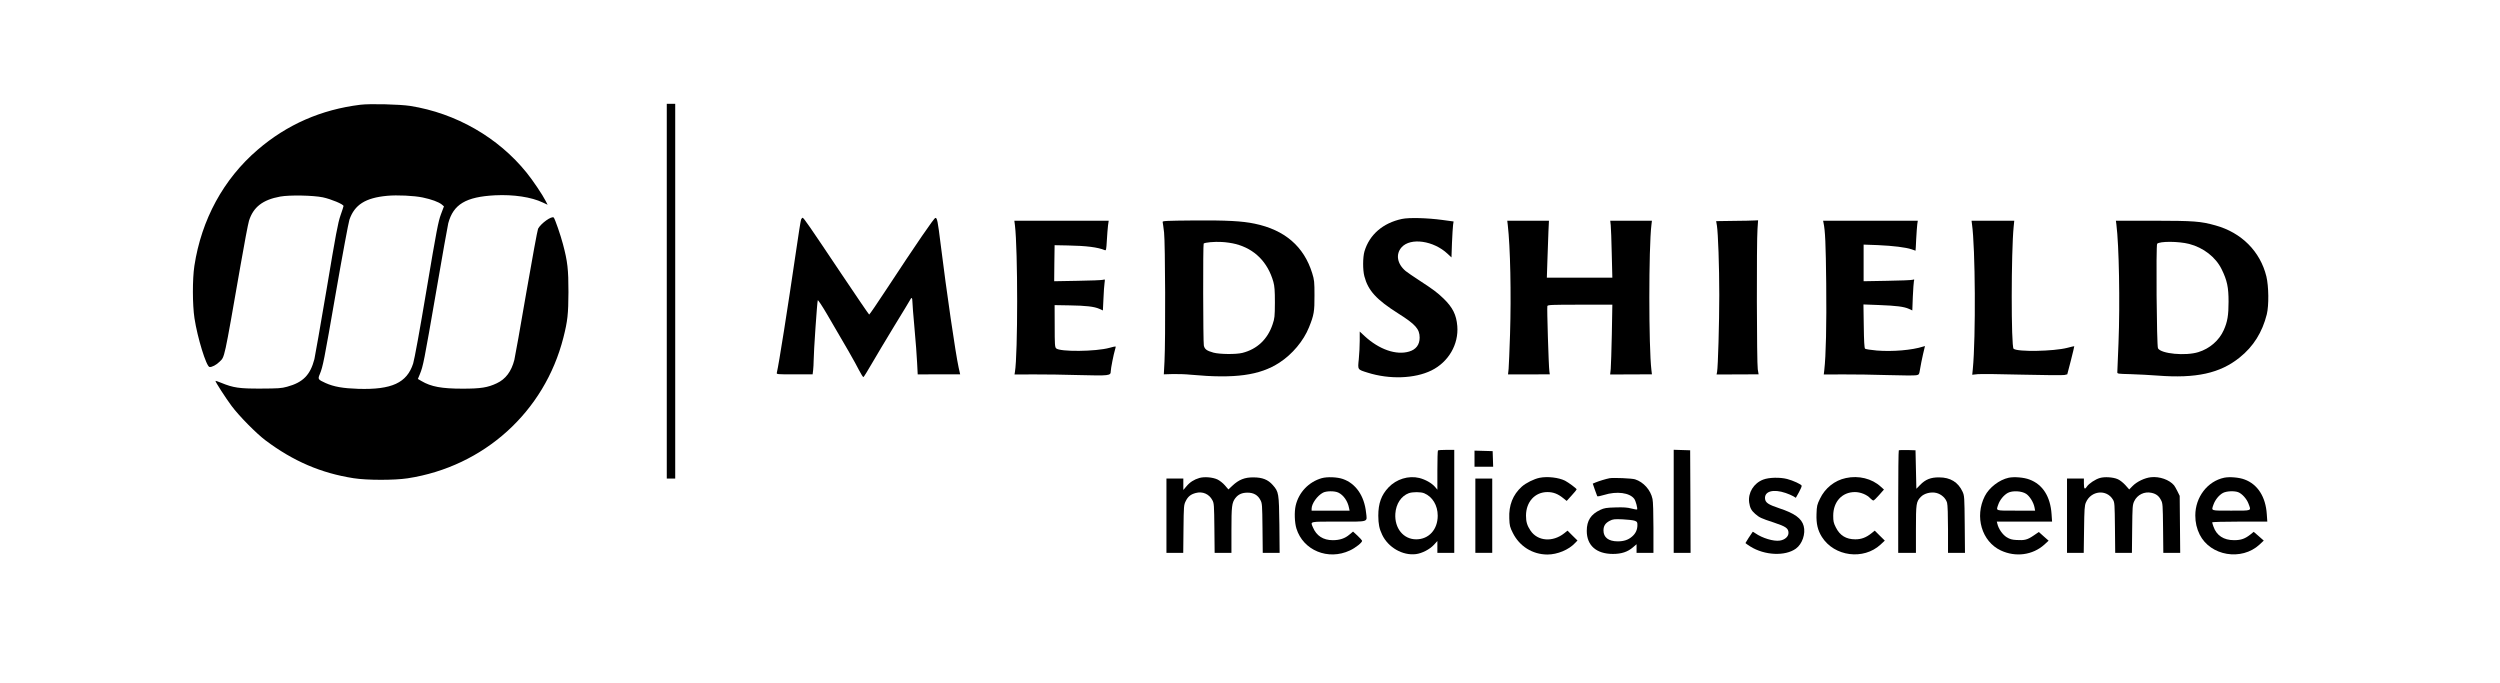<?xml version="1.0" standalone="no"?>
<!DOCTYPE svg PUBLIC "-//W3C//DTD SVG 20010904//EN"
 "http://www.w3.org/TR/2001/REC-SVG-20010904/DTD/svg10.dtd">
<svg version="1.0" xmlns="http://www.w3.org/2000/svg"
 width="2962pt" height="809pt" viewBox="0 0 2962 809"
 preserveAspectRatio="xMidYMid meet">

<g transform="translate(0,809) scale(0.1,-0.1)"
fill="#000000" stroke="none">
<path d="M4270 6849 c-464 -57 -869 -234 -1218 -534 -404 -347 -665 -826 -749
-1375 -24 -157 -23 -462 1 -620 35 -231 140 -571 178 -578 25 -5 83 25 119 62
63 62 50 4 249 1143 44 254 89 491 100 527 51 162 162 249 370 287 110 20 388
15 505 -9 98 -21 245 -82 245 -103 0 -5 -16 -56 -36 -112 -30 -86 -55 -220
-164 -872 -72 -423 -137 -797 -145 -830 -49 -188 -135 -276 -323 -327 -68 -19
-106 -21 -312 -22 -255 -1 -325 9 -471 69 -34 14 -64 24 -66 22 -6 -6 121
-203 191 -297 87 -117 293 -326 401 -407 329 -247 659 -389 1045 -449 159 -25
482 -25 640 -1 904 139 1622 788 1845 1667 50 197 59 279 60 540 0 268 -10
360 -65 567 -27 104 -95 300 -109 315 -22 24 -152 -68 -186 -132 -7 -14 -70
-356 -140 -760 -69 -404 -133 -762 -141 -794 -35 -137 -103 -228 -208 -277
-108 -51 -189 -64 -406 -64 -247 0 -372 23 -486 90 l-43 25 24 58 c39 96 49
148 190 962 74 431 140 803 146 825 60 224 208 313 554 331 219 11 431 -21
565 -85 l58 -27 -23 45 c-35 70 -154 247 -224 333 -338 420 -839 707 -1381
793 -123 19 -478 28 -590 14z m739 -1099 c104 -22 186 -52 224 -82 l27 -23
-36 -95 c-31 -83 -51 -184 -170 -892 -81 -484 -144 -828 -159 -875 -74 -229
-253 -312 -650 -300 -183 6 -290 25 -388 69 -90 41 -93 46 -68 105 37 89 50
155 190 963 77 443 150 833 161 867 61 177 189 259 447 283 119 11 317 2 422
-20z"/>
<path d="M7900 4640 l0 -2220 50 0 50 0 0 2220 0 2220 -50 0 -50 0 0 -2220z"/>
<path d="M9491 5488 c-5 -13 -32 -183 -60 -378 -98 -670 -205 -1347 -227
-1435 -5 -20 -1 -21 209 -20 l215 0 6 50 c3 28 6 77 6 110 0 99 42 709 49 718
4 4 52 -68 106 -160 221 -375 339 -582 381 -666 25 -48 49 -87 54 -85 5 2 49
73 98 158 49 85 169 285 266 445 98 159 183 300 189 312 16 35 27 27 27 -19 0
-24 11 -167 25 -318 14 -151 28 -336 31 -410 l7 -136 251 1 252 0 -18 80 c-37
170 -143 896 -213 1460 -34 276 -42 317 -63 313 -17 -3 -222 -302 -579 -845
-109 -166 -201 -301 -205 -300 -4 1 -152 218 -329 482 -389 581 -447 665 -460
665 -5 0 -13 -10 -18 -22z"/>
<path d="M16610 5496 c-225 -48 -385 -186 -444 -385 -20 -69 -21 -218 -1 -294
44 -169 142 -277 403 -442 203 -128 252 -184 252 -285 0 -84 -43 -141 -124
-165 -154 -46 -356 24 -528 183 l-58 54 0 -109 c0 -60 -5 -158 -11 -218 -13
-128 -17 -122 104 -160 259 -82 558 -72 757 26 201 99 324 309 306 526 -11
133 -54 220 -162 325 -76 73 -120 106 -284 213 -74 48 -148 99 -165 113 -102
85 -122 201 -48 283 106 117 378 78 544 -78 l46 -43 6 173 c4 94 10 190 13
213 l6 40 -133 18 c-177 24 -394 30 -479 12z"/>
<path d="M12025 5420 c35 -289 35 -1525 0 -1736 l-5 -31 227 1 c126 1 370 -3
543 -8 350 -9 370 -7 370 43 0 33 35 209 51 259 6 18 9 35 7 37 -2 2 -35 -5
-73 -16 -161 -45 -589 -49 -632 -6 -15 15 -17 47 -17 264 l-1 248 175 -3 c196
-3 294 -14 355 -41 l42 -19 7 142 c3 77 9 161 13 185 6 43 6 44 -18 36 -13 -4
-149 -10 -302 -12 l-277 -5 2 213 3 214 155 -3 c222 -4 356 -21 441 -56 14 -6
17 9 23 116 4 68 10 148 14 178 l8 55 -559 0 -559 0 7 -55z"/>
<path d="M13775 5460 c2 -8 10 -64 17 -125 14 -126 18 -1263 5 -1525 l-8 -155
100 3 c55 2 155 -1 223 -8 520 -48 813 -8 1046 143 153 99 287 259 351 419 59
146 66 187 65 378 0 161 -2 182 -27 263 -98 317 -325 513 -682 587 -148 31
-330 41 -722 38 -326 -3 -372 -5 -368 -18z m864 -261 c225 -57 382 -215 448
-449 14 -52 18 -101 18 -245 -1 -167 -3 -186 -27 -257 -59 -178 -184 -295
-358 -339 -76 -19 -269 -17 -343 3 -80 22 -105 41 -114 85 -9 44 -11 1198 -2
1207 14 14 130 24 213 19 50 -2 124 -13 165 -24z"/>
<path d="M17864 5425 c30 -259 42 -816 27 -1295 -6 -190 -14 -375 -17 -411
l-7 -65 248 0 247 1 -5 35 c-9 62 -30 758 -24 774 6 14 48 16 388 16 l382 0
-6 -347 c-4 -192 -10 -378 -13 -414 l-7 -66 248 1 247 1 -6 50 c-33 275 -33
1449 0 1720 l6 50 -247 0 -247 0 6 -55 c3 -30 9 -182 12 -337 l7 -283 -388 0
-388 0 7 213 c3 116 9 268 12 337 l6 125 -247 0 -247 0 6 -50z"/>
<path d="M20539 5473 l-206 -3 9 -53 c14 -90 28 -479 28 -822 0 -329 -15 -852
-26 -911 l-6 -31 249 1 249 1 -10 60 c-12 71 -15 1510 -3 1663 l7 102 -42 -2
c-24 -2 -136 -4 -249 -5z"/>
<path d="M21605 5450 c20 -92 27 -248 32 -720 5 -488 -3 -855 -23 -1026 l-6
-51 228 1 c126 1 365 -3 530 -8 166 -5 318 -6 337 -2 35 7 35 7 47 79 6 40 22
116 34 170 l23 97 -21 -6 c-133 -43 -363 -62 -550 -47 -70 6 -133 16 -139 22
-8 8 -13 91 -15 268 l-4 256 184 -7 c208 -8 295 -19 354 -45 l41 -19 6 162 c4
88 10 172 13 185 7 22 5 23 -17 16 -13 -4 -149 -10 -301 -12 l-278 -5 0 217 0
217 168 -6 c184 -8 334 -27 401 -50 24 -9 45 -16 46 -16 1 0 5 62 8 138 4 75
10 155 13 177 l6 40 -561 0 -561 0 5 -25z"/>
<path d="M23364 5435 c40 -279 46 -1339 10 -1717 l-7 -68 66 7 c36 3 274 1
529 -6 255 -6 478 -8 497 -4 l34 8 43 165 c23 91 41 166 40 168 -2 1 -38 -7
-82 -19 -163 -42 -590 -50 -637 -11 -30 25 -29 1148 1 1447 l7 70 -253 0 -253
0 5 -40z"/>
<path d="M25075 5430 c31 -243 44 -925 25 -1405 -6 -176 -13 -330 -14 -342 -1
-22 1 -22 159 -26 88 -3 232 -10 320 -17 453 -35 738 27 970 214 163 130 269
300 322 512 26 106 23 332 -5 449 -73 297 -295 519 -602 604 -178 50 -256 55
-733 56 l-448 0 6 -45z m862 -230 c170 -44 315 -157 385 -300 65 -132 82 -213
82 -385 0 -161 -13 -238 -57 -336 -54 -122 -167 -220 -301 -261 -152 -47 -441
-20 -478 45 -16 27 -25 1224 -10 1239 31 31 253 30 379 -2z"/>
<path d="M17037 2753 c-4 -3 -7 -109 -7 -235 l0 -230 -25 30 c-39 47 -115 90
-189 109 -128 31 -271 -13 -365 -112 -85 -90 -121 -189 -121 -335 1 -99 11
-153 46 -226 71 -150 243 -249 400 -229 72 9 163 56 213 110 l41 45 0 -70 0
-70 100 0 100 0 0 610 0 610 -93 0 c-52 0 -97 -3 -100 -7z m-163 -507 c98 -41
160 -143 160 -266 0 -164 -105 -280 -255 -280 -151 0 -258 131 -247 304 8 117
69 209 160 243 46 16 142 16 182 -1z"/>
<path d="M19830 2150 l0 -610 100 0 100 0 -2 608 -3 607 -97 3 -98 3 0 -611z"/>
<path d="M22497 2754 c-4 -4 -7 -279 -7 -611 l0 -603 105 0 105 0 0 280 c0
305 3 326 58 383 40 42 120 62 183 47 61 -15 113 -63 128 -117 7 -22 11 -153
11 -315 l0 -278 100 0 101 0 -3 338 c-3 327 -4 338 -26 387 -52 112 -144 169
-277 169 -99 1 -162 -24 -226 -90 l-44 -45 -5 228 -5 228 -95 3 c-53 1 -99 0
-103 -4z"/>
<path d="M17470 2655 l0 -95 110 0 111 0 -3 93 -3 92 -107 3 -108 3 0 -96z"/>
<path d="M14210 2427 c-62 -18 -113 -50 -154 -100 l-36 -42 0 68 0 67 -100 0
-100 0 0 -440 0 -440 99 0 100 0 3 283 c3 272 4 284 26 329 27 55 59 81 119
97 81 22 159 -12 197 -85 20 -36 21 -58 24 -331 l3 -293 100 0 99 0 0 268 c0
283 5 325 46 380 35 45 79 65 145 65 71 0 121 -28 152 -87 21 -39 22 -54 25
-333 l3 -293 100 0 100 0 -3 333 c-5 374 -7 389 -78 470 -57 65 -124 91 -230
91 -103 1 -172 -27 -248 -98 l-48 -45 -41 48 c-23 27 -63 58 -88 70 -58 27
-155 35 -215 18z"/>
<path d="M15661 2425 c-155 -44 -274 -169 -310 -326 -17 -74 -13 -200 9 -271
80 -259 376 -381 633 -260 68 31 150 97 145 116 -2 6 -26 33 -55 60 l-52 48
-42 -35 c-53 -46 -116 -67 -198 -67 -114 0 -194 52 -236 153 -30 72 -50 67
304 67 369 0 339 -10 326 108 -21 198 -122 344 -275 397 -66 23 -184 28 -249
10z m195 -171 c62 -29 112 -102 127 -181 l7 -33 -225 0 -225 0 0 23 c0 60 68
155 135 190 40 21 137 22 181 1z"/>
<path d="M18241 2429 c-65 -13 -162 -61 -211 -105 -106 -96 -155 -220 -148
-377 3 -85 8 -103 41 -169 79 -160 233 -257 410 -258 119 0 254 56 329 137
l28 29 -59 58 -59 59 -40 -32 c-137 -108 -315 -93 -399 33 -39 58 -53 103 -53
176 0 164 106 280 254 280 69 0 124 -21 187 -72 l41 -33 59 65 c33 35 59 68
59 72 0 10 -96 81 -138 103 -75 37 -207 53 -301 34z"/>
<path d="M21870 2426 c-133 -28 -247 -119 -307 -245 -34 -70 -38 -84 -41 -181
-4 -116 14 -192 64 -272 147 -232 493 -277 695 -90 l50 47 -60 59 -59 59 -40
-32 c-63 -50 -119 -71 -190 -71 -109 0 -183 45 -231 141 -27 53 -31 73 -31
139 0 166 105 280 257 280 66 0 143 -31 182 -74 14 -14 30 -26 37 -26 6 0 37
29 68 65 l57 65 -38 34 c-104 96 -263 135 -413 102z"/>
<path d="M23800 2430 c-112 -24 -232 -116 -284 -218 -123 -243 -36 -538 190
-644 175 -82 377 -55 515 69 l51 47 -58 51 -58 52 -63 -43 c-72 -49 -105 -58
-202 -52 -54 3 -78 10 -116 33 -48 30 -96 98 -110 158 l-7 27 327 0 328 0 -6
88 c-14 209 -105 353 -263 411 -65 25 -179 34 -244 21z m206 -191 c43 -29 88
-102 99 -161 l7 -38 -226 0 c-251 0 -237 -5 -211 71 19 56 66 113 113 139 55
30 165 24 218 -11z"/>
<path d="M24880 2427 c-54 -15 -130 -66 -154 -101 -26 -40 -36 -31 -36 34 l0
60 -100 0 -100 0 0 -440 0 -440 99 0 99 0 4 278 c3 239 6 283 22 319 60 141
246 160 321 32 19 -32 20 -55 23 -331 l3 -298 99 0 99 0 3 283 c3 263 4 285
24 328 36 77 121 119 205 100 55 -12 88 -37 113 -87 20 -36 21 -58 24 -331 l3
-293 100 0 100 0 -3 338 -3 337 -27 55 c-15 30 -33 62 -40 70 -56 66 -171 107
-273 96 -75 -8 -167 -52 -219 -105 l-39 -40 -48 54 c-28 30 -67 60 -91 69 -55
23 -153 29 -208 13z"/>
<path d="M26352 2430 c-198 -42 -342 -230 -342 -447 0 -84 17 -156 52 -227
127 -253 496 -315 709 -118 l50 47 -59 52 -60 52 -38 -31 c-65 -51 -111 -68
-195 -68 -123 0 -207 55 -244 161 -8 23 -15 45 -15 50 0 5 147 9 326 9 l327 0
-6 88 c-13 205 -108 354 -263 411 -64 25 -179 34 -242 21z m165 -171 c46 -17
102 -79 123 -136 33 -89 49 -83 -205 -83 -250 0 -236 -5 -210 71 20 57 66 114
113 139 42 22 133 26 179 9z"/>
<path d="M19070 2424 c-42 -8 -124 -33 -163 -49 l-36 -15 24 -70 c13 -38 26
-74 29 -79 3 -5 40 2 81 15 150 47 304 27 358 -47 18 -25 42 -117 33 -126 -2
-2 -32 3 -67 12 -48 13 -96 16 -189 13 -109 -3 -132 -7 -180 -29 -111 -52
-160 -127 -160 -249 0 -173 114 -273 310 -273 101 0 175 24 238 79 l42 36 0
-51 0 -51 100 0 100 0 0 295 c0 169 -4 315 -11 343 -22 107 -107 201 -207 233
-38 12 -257 21 -302 13z m298 -504 c29 -11 32 -16 32 -51 0 -54 -20 -99 -63
-136 -46 -40 -98 -57 -172 -57 -108 1 -167 47 -167 129 0 54 22 88 75 115 37
19 54 21 152 17 61 -3 125 -10 143 -17z"/>
<path d="M20891 2408 c-113 -43 -182 -155 -167 -271 9 -63 26 -96 71 -135 49
-43 71 -54 219 -102 145 -48 176 -69 176 -124 0 -44 -43 -82 -103 -91 -74 -11
-207 29 -290 87 -16 11 -29 19 -31 17 -13 -16 -86 -129 -86 -133 0 -2 26 -21
58 -41 169 -106 413 -117 540 -25 75 54 117 177 92 268 -24 90 -106 150 -292
211 -129 43 -162 66 -166 114 -7 87 99 116 245 66 31 -10 71 -28 89 -38 l31
-19 37 66 c20 36 35 71 32 78 -6 17 -103 61 -172 79 -85 22 -216 19 -283 -7z"/>
<path d="M17480 1980 l0 -440 100 0 100 0 0 440 0 440 -100 0 -100 0 0 -440z"/>
</g>
</svg>
